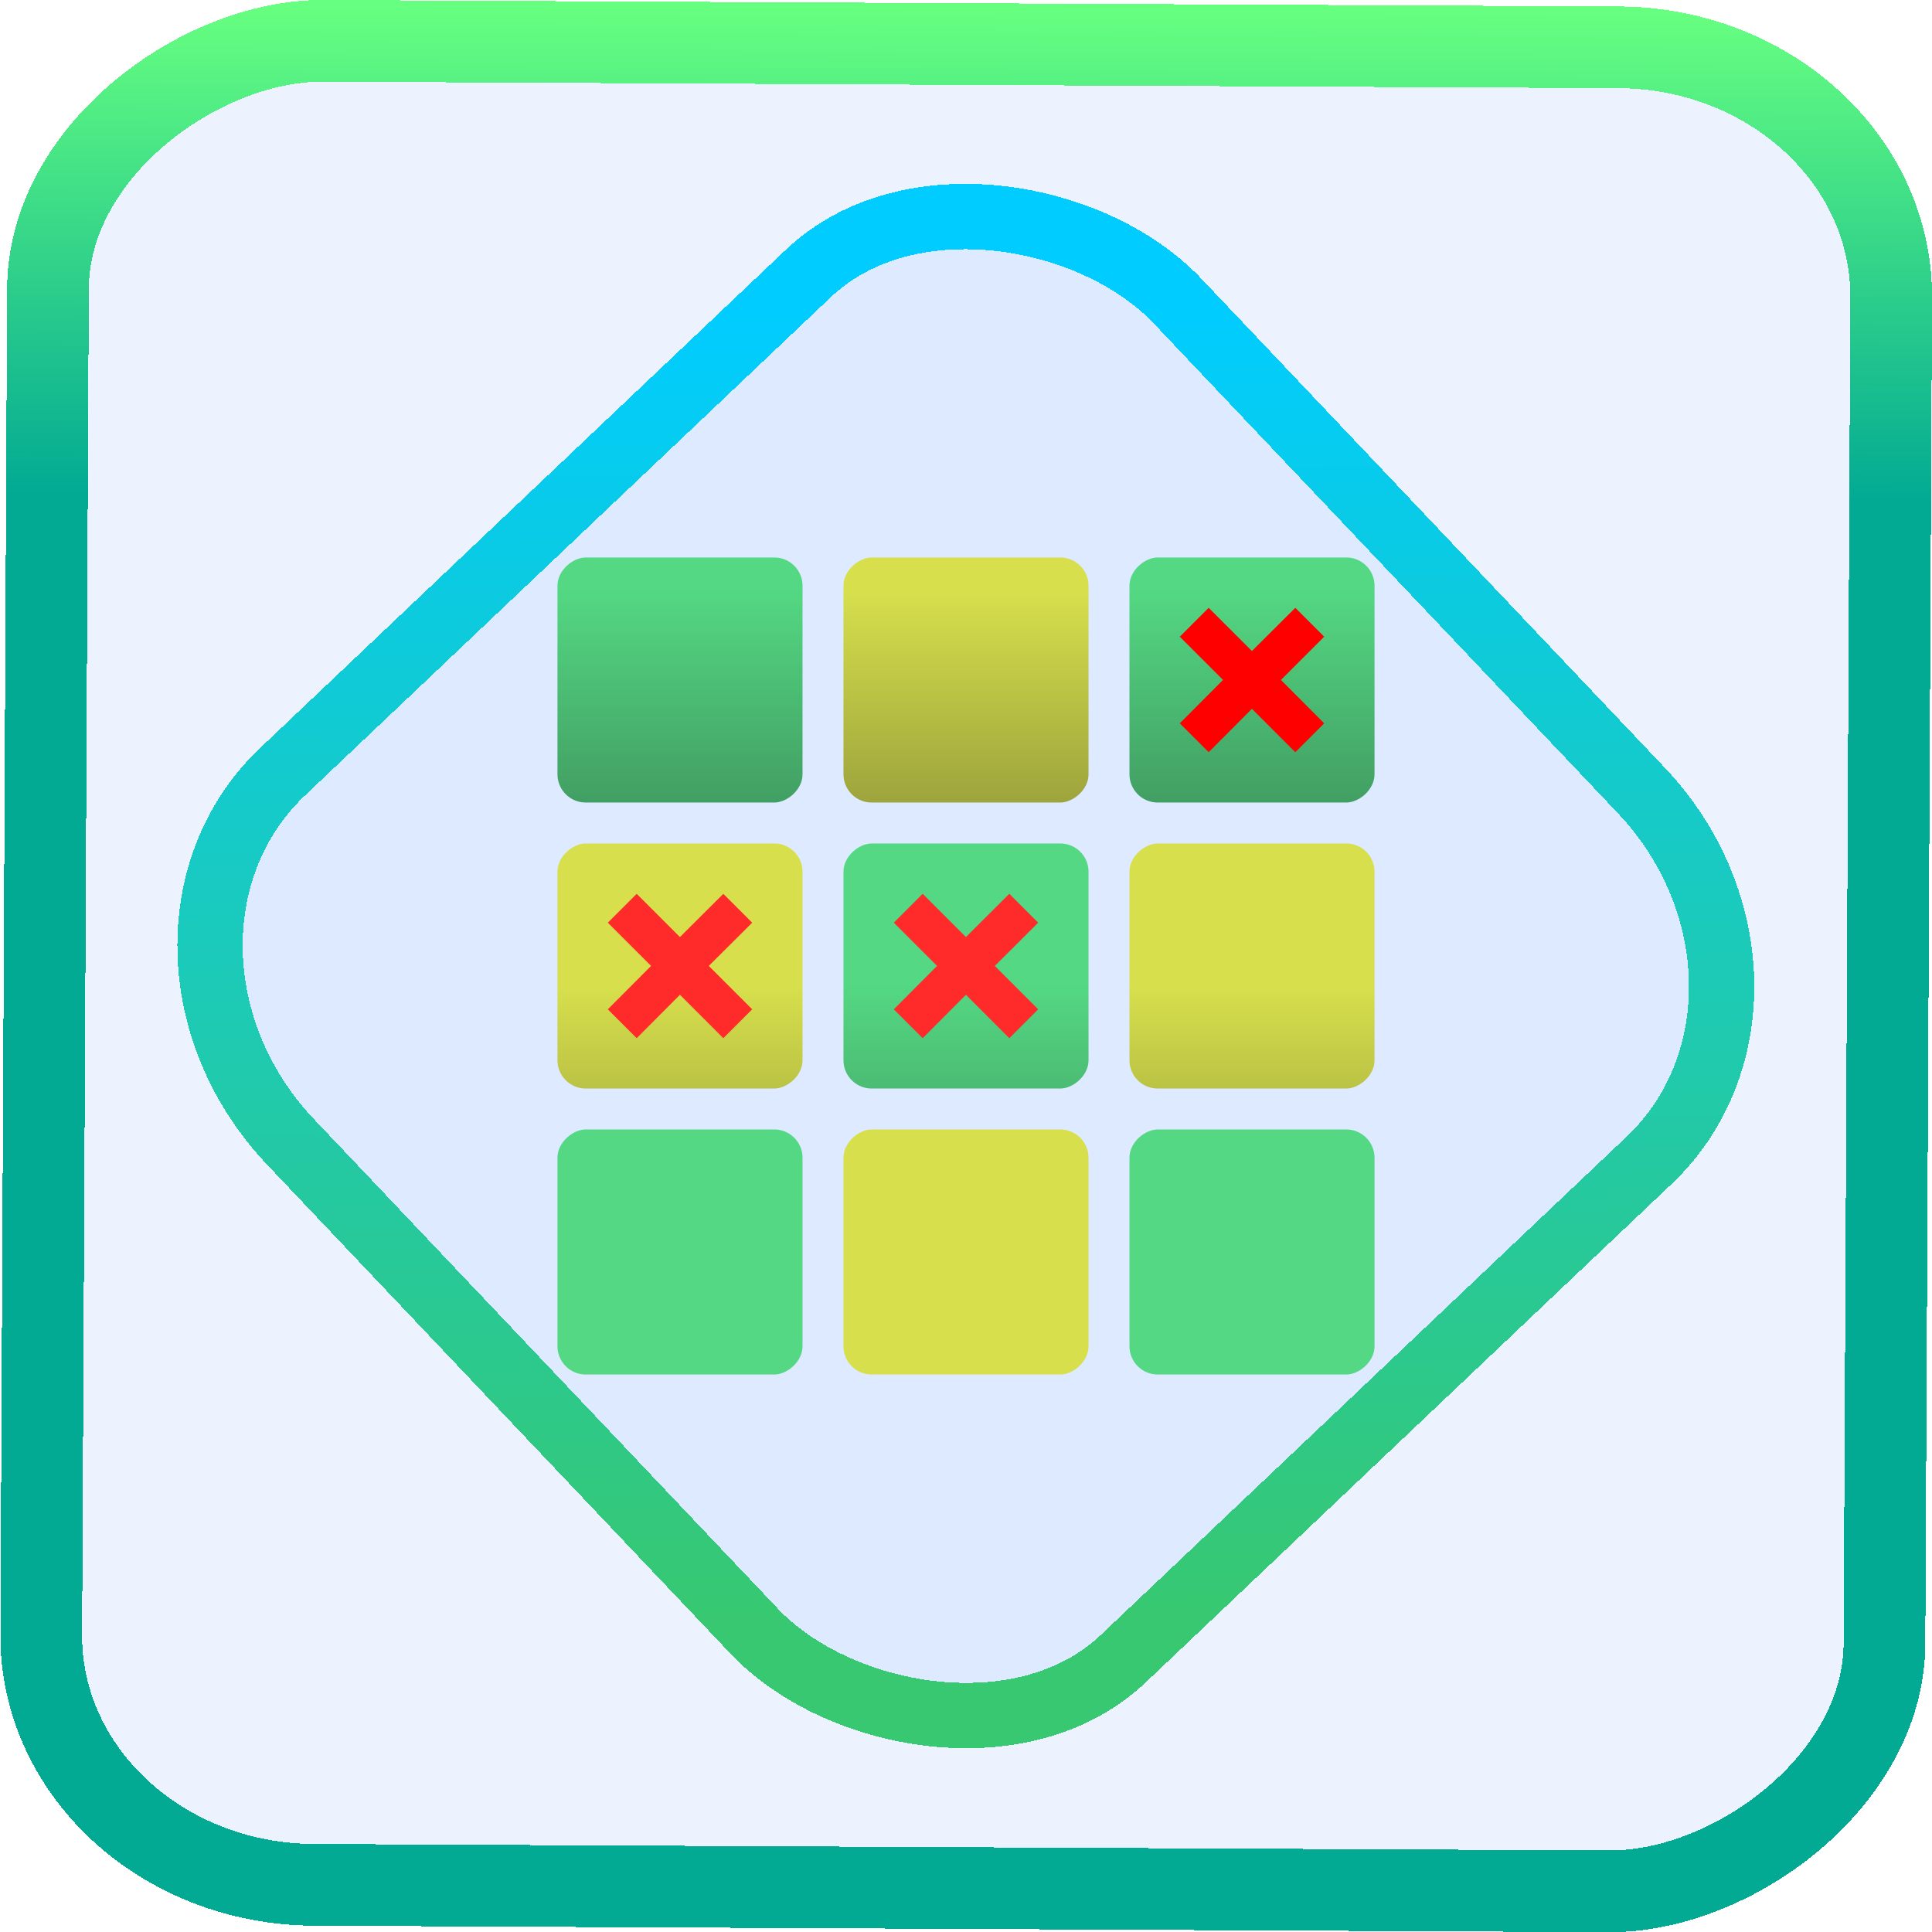<?xml version="1.0" encoding="UTF-8" standalone="no"?>
<svg
   xmlns:dc="http://purl.org/dc/elements/1.1/"
   xmlns:cc="http://creativecommons.org/ns#"
   xmlns:rdf="http://www.w3.org/1999/02/22-rdf-syntax-ns#"
   xmlns:svg="http://www.w3.org/2000/svg"
   xmlns="http://www.w3.org/2000/svg"
   xmlns:xlink="http://www.w3.org/1999/xlink"
   xmlns:sodipodi="http://sodipodi.sourceforge.net/DTD/sodipodi-0.dtd"
   xmlns:inkscape="http://www.inkscape.org/namespaces/inkscape"
   width="47.286"
   height="47.286"
   version="1.1"
   viewBox="0 0 12.511 12.511"
   id="svg12"
   sodipodi:docname="picmi.svg"
   inkscape:version="1.0.1 (3bc2e813f5, 2020-09-07)">
  <style
     id="style898"></style>
  <defs
     id="defs16">
    <linearGradient
       id="c"
       y1="523.8"
       x1="403.57"
       y2="536.8"
       x2="416.57"
       gradientUnits="userSpaceOnUse"
       gradientTransform="matrix(0.345,0,0,0.345,-134.804,-174.633)">
      <stop
         stop-color="#292c2f"
         id="stop1568" />
      <stop
         offset="1"
         stop-opacity="0"
         id="stop1570" />
    </linearGradient>
    <linearGradient
       xlink:href="#b-2"
       id="linearGradient4189"
       x1="14.369"
       y1="22.522"
       x2="26.522"
       y2="22.522"
       gradientUnits="userSpaceOnUse" />
    <linearGradient
       x1="36"
       gradientUnits="userSpaceOnUse"
       x2="14"
       y2="12"
       y1="44"
       id="b-2">
      <stop
         style="stop-color:#bfc9c9;stop-opacity:1"
         stop-color="#536161"
         id="stop1579" />
      <stop
         style="stop-color:#fbfbfb;stop-opacity:1"
         stop-color="#f4f5f5"
         offset="1"
         id="stop1581" />
    </linearGradient>
    <linearGradient
       xlink:href="#b-2"
       id="linearGradient4428"
       gradientUnits="userSpaceOnUse"
       x1="31.586"
       y1="36.345"
       x2="1.203"
       y2="6.723" />
    <linearGradient
       xlink:href="#b-2"
       id="linearGradient4189-3"
       x1="14.369"
       y1="22.522"
       x2="26.522"
       y2="22.522"
       gradientUnits="userSpaceOnUse"
       gradientTransform="translate(20.842,61.554)" />
    <linearGradient
       xlink:href="#b-2"
       id="linearGradient4428-5"
       gradientUnits="userSpaceOnUse"
       x1="31.586"
       y1="36.345"
       x2="1.203"
       y2="6.723"
       gradientTransform="translate(20.842,61.554)" />
    <linearGradient
       xlink:href="#b-2"
       id="linearGradient4189-3-3"
       x1="14.369"
       y1="22.522"
       x2="26.522"
       y2="22.522"
       gradientUnits="userSpaceOnUse"
       gradientTransform="translate(4.377,4.421)" />
    <linearGradient
       xlink:href="#b-2"
       id="linearGradient4428-5-5"
       gradientUnits="userSpaceOnUse"
       x1="31.586"
       y1="36.345"
       x2="1.203"
       y2="6.723"
       gradientTransform="translate(4.377,4.421)" />
    <linearGradient
       inkscape:collect="always"
       xlink:href="#linearGradient14"
       id="linearGradient15"
       x1="-9.685"
       y1="45.161"
       x2="11.988"
       y2="21.735"
       gradientUnits="userSpaceOnUse"
       gradientTransform="scale(0.265)" />
    <linearGradient
       id="linearGradient14"
       inkscape:collect="always">
      <stop
         style="stop-color:#37c871;stop-opacity:1"
         offset="0"
         id="stop12" />
      <stop
         style="stop-color:#00ccff;stop-opacity:1"
         offset="1"
         id="stop13" />
    </linearGradient>
    <filter
       id="filter2917-3"
       x="-0.962"
       y="-0.667"
       width="2.924"
       height="2.335"
       color-interpolation-filters="sRGB">
      <feGaussianBlur
         stdDeviation="0.287"
         id="feGaussianBlur732-5" />
    </filter>
    <filter
       id="filter1"
       x="-0.962"
       y="-0.667"
       width="2.924"
       height="2.335"
       color-interpolation-filters="sRGB">
      <feGaussianBlur
         stdDeviation="0.287"
         id="feGaussianBlur1" />
    </filter>
    <filter
       id="filter2"
       x="-0.962"
       y="-0.667"
       width="2.924"
       height="2.335"
       color-interpolation-filters="sRGB">
      <feGaussianBlur
         stdDeviation="0.287"
         id="feGaussianBlur2" />
    </filter>
    <linearGradient
       id="paint0_linear_19_69"
       x1="13.538"
       y1="7.656"
       x2="19.188"
       y2="7.656"
       gradientUnits="userSpaceOnUse"
       gradientTransform="scale(0.265)">
      <stop
         stop-color="#02AA93"
         id="stop3" />
      <stop
         offset="1"
         stop-color="#67FF80"
         id="stop4" />
    </linearGradient>
    <linearGradient
       id="paint1_linear_19_69"
       x1="13.543"
       y1="5.742"
       x2="23"
       y2="5.742"
       gradientUnits="userSpaceOnUse"
       gradientTransform="scale(0.265)">
      <stop
         stop-color="#02AA93"
         id="stop5" />
      <stop
         offset="1"
         stop-color="#67FF80"
         id="stop6" />
    </linearGradient>
    <linearGradient
       id="paint2_linear_19_69"
       x1="1"
       y1="12.425"
       x2="22.234"
       y2="12.425"
       gradientUnits="userSpaceOnUse"
       gradientTransform="scale(0.265)">
      <stop
         stop-color="#02AA93"
         id="stop7" />
      <stop
         offset="1"
         stop-color="#67FF80"
         id="stop8" />
    </linearGradient>
    <linearGradient
       inkscape:collect="always"
       xlink:href="#linearGradient4179"
       id="linearGradient1977"
       gradientUnits="userSpaceOnUse"
       gradientTransform="matrix(0.183,0,0,0.183,-3.08,3.053)"
       x1="-16"
       y1="24"
       x2="-4"
       y2="24" />
    <linearGradient
       id="linearGradient4179">
      <stop
         style="stop-color:#7c8133;stop-opacity:1"
         offset="0"
         id="stop2" />
      <stop
         style="stop-color:#d7e04c;stop-opacity:1"
         offset="1"
         id="stop4-36" />
    </linearGradient>
    <linearGradient
       inkscape:collect="always"
       xlink:href="#linearGradient4173"
       id="linearGradient1979"
       gradientUnits="userSpaceOnUse"
       gradientTransform="matrix(0.183,0,0,0.183,-3.08,3.053)"
       x1="-16"
       y1="38"
       x2="-4"
       y2="38" />
    <linearGradient
       id="linearGradient4173">
      <stop
         offset="0"
         style="stop-color:#377d50;stop-opacity:1"
         id="stop7-7" />
      <stop
         offset="1"
         style="stop-color:#54d883;stop-opacity:1"
         id="stop9" />
    </linearGradient>
    <linearGradient
       inkscape:collect="always"
       xlink:href="#linearGradient4173"
       id="linearGradient1981"
       gradientUnits="userSpaceOnUse"
       gradientTransform="matrix(0.183,0,0,0.183,-3.08,3.053)"
       x1="-16"
       y1="10"
       x2="-4"
       y2="10" />
    <linearGradient
       inkscape:collect="always"
       xlink:href="#linearGradient4179"
       id="linearGradient1983"
       gradientUnits="userSpaceOnUse"
       gradientTransform="matrix(0.183,0,0,0.183,-3.08,3.053)"
       x1="-30"
       y1="38"
       x2="-18"
       y2="38" />
    <linearGradient
       inkscape:collect="always"
       xlink:href="#linearGradient4179"
       id="linearGradient1985"
       gradientUnits="userSpaceOnUse"
       gradientTransform="matrix(0.183,0,0,0.183,-3.08,3.053)"
       x1="-30"
       y1="10"
       x2="-18"
       y2="10" />
    <linearGradient
       inkscape:collect="always"
       xlink:href="#linearGradient4173"
       id="linearGradient1987"
       gradientUnits="userSpaceOnUse"
       gradientTransform="matrix(0.183,0,0,0.183,-3.08,3.053)"
       x1="-44"
       y1="10"
       x2="-32"
       y2="10" />
    <linearGradient
       inkscape:collect="always"
       xlink:href="#linearGradient4173"
       id="linearGradient1989"
       gradientUnits="userSpaceOnUse"
       gradientTransform="matrix(0.183,0,0,0.183,-3.08,3.053)"
       x1="-44"
       y1="38"
       x2="-32"
       y2="38" />
    <linearGradient
       inkscape:collect="always"
       xlink:href="#linearGradient4179"
       id="linearGradient1991"
       gradientUnits="userSpaceOnUse"
       gradientTransform="matrix(0.183,0,0,0.183,-3.08,3.053)"
       x1="-44"
       y1="24"
       x2="-32"
       y2="24" />
    <linearGradient
       id="linearGradient4405">
      <stop
         style="stop-color:#000000;stop-opacity:1;"
         offset="0"
         id="stop17" />
      <stop
         style="stop-color:#000000;stop-opacity:0;"
         offset="1"
         id="stop18" />
    </linearGradient>
    <linearGradient
       inkscape:collect="always"
       xlink:href="#linearGradient4173"
       id="linearGradient1995"
       gradientUnits="userSpaceOnUse"
       gradientTransform="matrix(0.183,0,0,0.183,-3.08,3.053)"
       x1="-30"
       y1="24"
       x2="-18"
       y2="24" />
    <linearGradient
       inkscape:collect="always"
       xlink:href="#paint2_linear_19_69"
       id="linearGradient906"
       x1="-12.026"
       y1="6.117"
       x2="-0.085"
       y2="6.117"
       gradientUnits="userSpaceOnUse" />
  </defs>
  <sodipodi:namedview
     id="namedview14"
     pagecolor="#000000"
     bordercolor="#666666"
     borderopacity="1.0"
     inkscape:showpageshadow="2"
     inkscape:pageopacity="0.0"
     inkscape:pagecheckerboard="0"
     inkscape:deskcolor="#d1d1d1"
     showgrid="false"
     inkscape:zoom="6.2611141"
     inkscape:cx="23.845543"
     inkscape:cy="50.50973"
     inkscape:window-width="1920"
     inkscape:window-height="988"
     inkscape:window-x="0"
     inkscape:window-y="0"
     inkscape:window-maximized="1"
     inkscape:current-layer="svg12"
     inkscape:document-rotation="0">
    <inkscape:grid
       type="xygrid"
       id="grid244"
       originx="9.959"
       originy="-31.579"
       spacingy="1"
       spacingx="1"
       units="px"
       visible="false" />
  </sodipodi:namedview>
  <rect
     x="-12.195"
     y="0.32"
     width="11.941"
     height="11.936"
     rx="1.612"
     shape-rendering="crispEdges"
     id="rect5-6-7-3"
     ry="1.774"
     transform="matrix(0.005,-1,1,0.005,0,0)"
     style="fill:#80b3ff;fill-opacity:0.15;stroke:url(#linearGradient906);stroke-width:0.529;stroke-miterlimit:4;stroke-dasharray:none;stroke-opacity:1" />
  <rect
     x="-3.72"
     y="4.885"
     width="7.913"
     height="7.912"
     rx="1.612"
     shape-rendering="crispEdges"
     id="rect5-6-6-6-6"
     style="fill:#80b3ff;fill-opacity:0.122;stroke:url(#linearGradient15);stroke-width:0.423;stroke-opacity:1;stroke-miterlimit:4;stroke-dasharray:none"
     ry="1.774"
     transform="matrix(0.726,-0.688,0.688,0.726,0,0)" />
  <rect
     ry="0.183"
     rx="0.183"
     y="5.462"
     x="-5.197"
     height="1.587"
     width="1.587"
     style="fill:url(#linearGradient1977);fill-opacity:1;stroke:#808080;stroke-width:0;stroke-linecap:round;stroke-linejoin:round;stroke-miterlimit:4;stroke-dasharray:none;stroke-opacity:1"
     transform="rotate(-90)"
     id="rect31-2-6" />
  <rect
     style="fill:url(#linearGradient1979);fill-opacity:1;stroke:#808080;stroke-width:0;stroke-linecap:round;stroke-linejoin:round;stroke-miterlimit:4;stroke-dasharray:none;stroke-opacity:1"
     width="1.587"
     height="1.587"
     x="-5.197"
     y="7.314"
     rx="0.183"
     ry="0.183"
     transform="rotate(-90)"
     id="rect33-7-2" />
  <rect
     ry="0.183"
     rx="0.183"
     y="3.61"
     x="-5.197"
     height="1.587"
     width="1.587"
     style="fill:url(#linearGradient1981);fill-opacity:1;stroke:#808080;stroke-width:0;stroke-linecap:round;stroke-linejoin:round;stroke-miterlimit:4;stroke-dasharray:none;stroke-opacity:1"
     transform="rotate(-90)"
     id="rect35-0-6" />
  <rect
     style="fill:url(#linearGradient1983);fill-opacity:1;stroke:#808080;stroke-width:0;stroke-linecap:round;stroke-linejoin:round;stroke-miterlimit:4;stroke-dasharray:none;stroke-opacity:1"
     width="1.587"
     height="1.587"
     x="-7.049"
     y="7.314"
     rx="0.183"
     ry="0.183"
     transform="rotate(-90)"
     id="rect37-9-1" />
  <rect
     style="fill:url(#linearGradient1985);fill-opacity:1;stroke:#808080;stroke-width:0;stroke-linecap:round;stroke-linejoin:round;stroke-miterlimit:4;stroke-dasharray:none;stroke-opacity:1"
     width="1.587"
     height="1.587"
     x="-7.049"
     y="3.61"
     rx="0.183"
     ry="0.183"
     transform="rotate(-90)"
     id="rect39-3-8" />
  <rect
     ry="0.183"
     rx="0.183"
     y="3.61"
     x="-8.901"
     height="1.587"
     width="1.587"
     style="fill:url(#linearGradient1987);fill-opacity:1;stroke:#808080;stroke-width:0;stroke-linecap:round;stroke-linejoin:round;stroke-miterlimit:4;stroke-dasharray:none;stroke-opacity:1"
     transform="rotate(-90)"
     id="rect41-6-7" />
  <rect
     style="fill:url(#linearGradient1989);fill-opacity:1;stroke:#808080;stroke-width:0;stroke-linecap:round;stroke-linejoin:round;stroke-miterlimit:4;stroke-dasharray:none;stroke-opacity:1"
     width="1.587"
     height="1.587"
     x="-8.901"
     y="7.314"
     rx="0.183"
     ry="0.183"
     transform="rotate(-90)"
     id="rect43-0-9" />
  <rect
     ry="0.183"
     rx="0.183"
     y="5.462"
     x="-8.901"
     height="1.587"
     width="1.587"
     style="fill:url(#linearGradient1991);fill-opacity:1;stroke:#808080;stroke-width:0;stroke-linecap:round;stroke-linejoin:round;stroke-miterlimit:4;stroke-dasharray:none;stroke-opacity:1"
     transform="rotate(-90)"
     id="rect45-6-2" />
  <rect
     ry="0.183"
     rx="0.183"
     y="5.462"
     x="-7.049"
     height="1.587"
     width="1.587"
     style="fill:url(#linearGradient1995);fill-opacity:1;stroke:#808080;stroke-width:0;stroke-linecap:round;stroke-linejoin:round;stroke-miterlimit:4;stroke-dasharray:none;stroke-opacity:1"
     transform="rotate(-90)"
     id="rect49-6-2" />
  <path
     style="fill:#ff2a2a;fill-opacity:1;stroke:none;stroke-width:0.183;stroke-linecap:butt;stroke-linejoin:bevel;stroke-miterlimit:4;stroke-dasharray:none;stroke-opacity:1"
     d="M 5.788,5.975 6.068,6.255 5.788,6.536 5.975,6.723 6.255,6.442 6.536,6.723 6.723,6.536 6.442,6.255 6.723,5.975 6.536,5.788 6.255,6.068 5.975,5.788 Z"
     id="path51-1-3" />
  <path
     d="M 3.936,5.975 4.216,6.255 3.936,6.536 4.123,6.723 4.403,6.442 4.684,6.723 4.871,6.536 4.59,6.255 4.871,5.975 4.684,5.788 4.403,6.068 4.123,5.788 Z"
     style="fill:#ff2a2a;fill-opacity:1;stroke:none;stroke-width:0.183;stroke-linecap:butt;stroke-linejoin:bevel;stroke-miterlimit:4;stroke-dasharray:none;stroke-opacity:1"
     id="path53-8-7" />
  <path
     style="fill:#ff0000;fill-opacity:1;stroke:none;stroke-width:0.183;stroke-linecap:butt;stroke-linejoin:bevel;stroke-miterlimit:4;stroke-dasharray:none;stroke-opacity:1"
     d="M 7.64,4.123 7.92,4.403 7.64,4.684 7.827,4.871 8.107,4.59 8.388,4.871 8.575,4.684 8.295,4.403 8.575,4.123 8.388,3.936 8.107,4.216 7.827,3.936 Z"
     id="path55-7-5" />
</svg>
